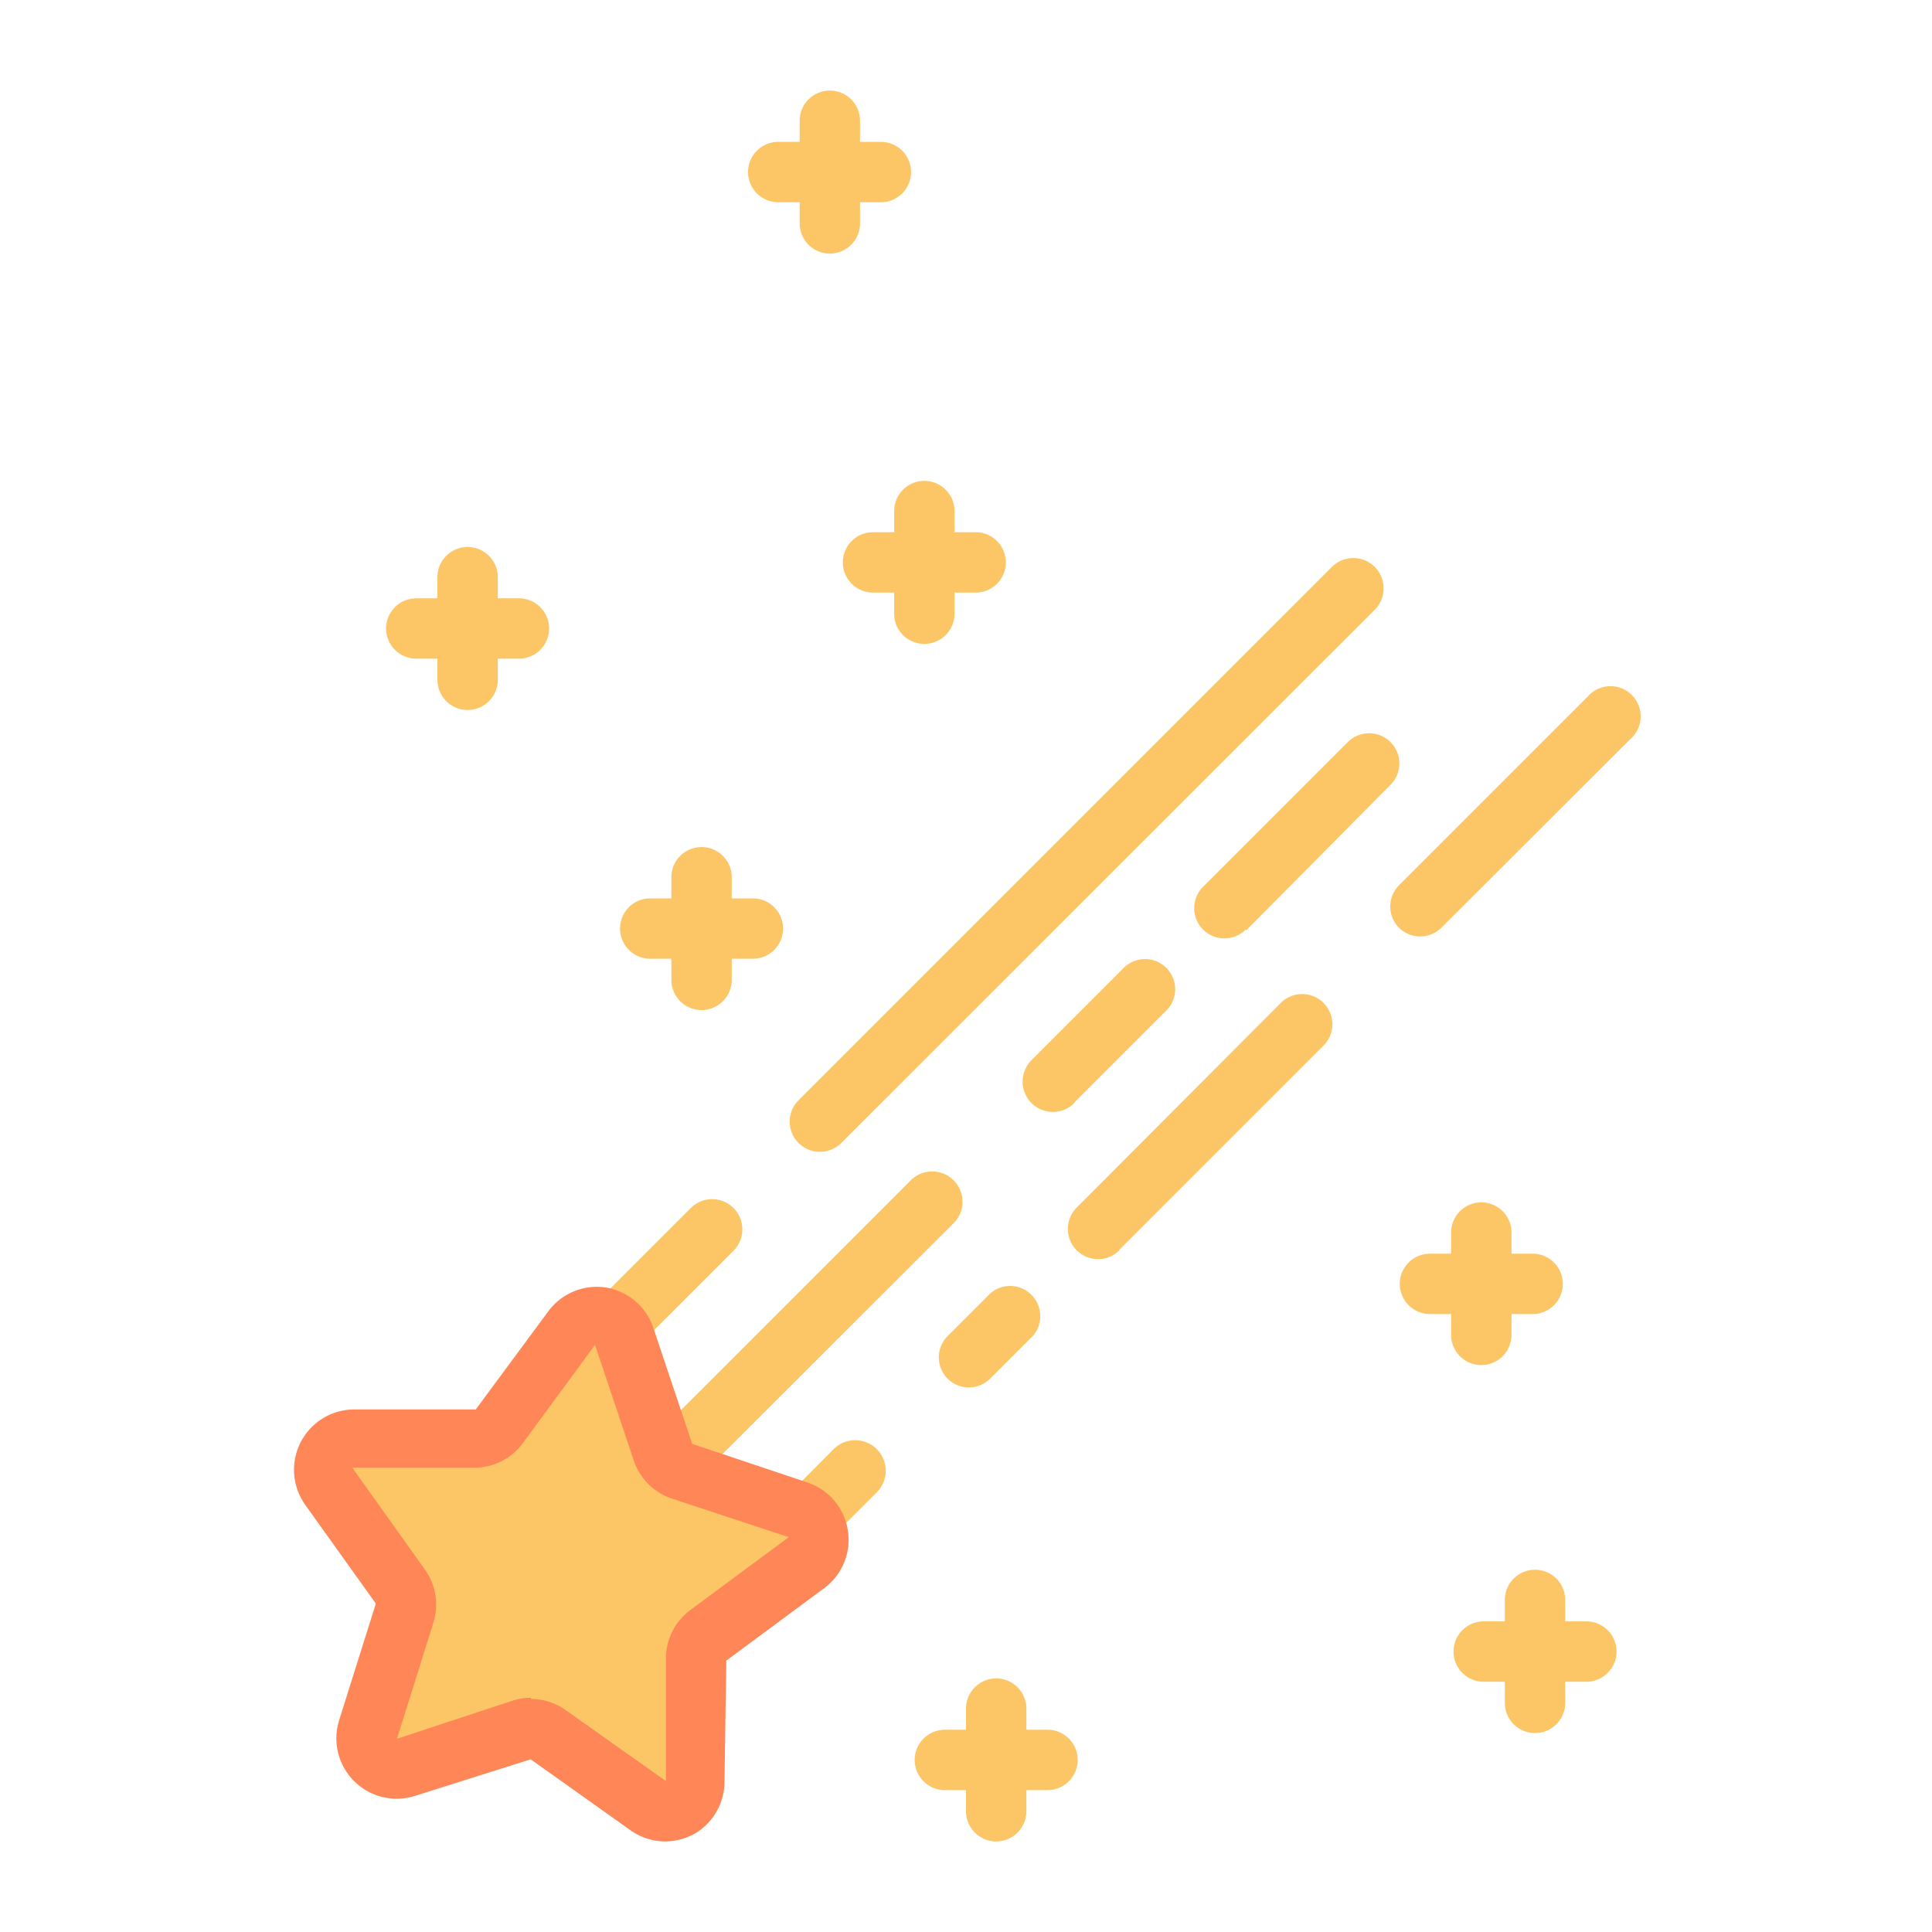 <?xml version="1.0" ?><svg viewBox="0 0 64 64" xmlns="http://www.w3.org/2000/svg"><defs><style>.cls-1,.cls-2{fill:#fcc667;}.cls-2{fill-rule:evenodd;}.cls-3{fill:#fe8657;}</style></defs><g id="Star"><path class="cls-1" d="M12.19,57.27a1,1,0,0,0,1.23,1.23l3.88-1.22a1,1,0,0,1,.86.14l3.32,2.36A1,1,0,0,0,23,59c0-1.4,0-3.21,0-4.07a1,1,0,0,1,.4-.78l3.26-2.42A1,1,0,0,0,26.46,50l-3.85-1.3a.92.92,0,0,1-.62-.62c-.28-.81-.85-2.52-1.3-3.85A1,1,0,0,0,19,44l-2.42,3.26a1,1,0,0,1-.78.4l-4.07,0a1,1,0,0,0-.79,1.55c.81,1.15,1.86,2.62,2.36,3.32a.94.94,0,0,1,.13.86C13.15,54.21,12.61,55.93,12.19,57.27Z"/><path class="cls-2" d="M32,57.3h-.7a1,1,0,0,0,0,2H32V60a1,1,0,0,0,2,0v-.7h.7a1,1,0,0,0,0-2H34v-.7a1,1,0,0,0-2,0Z"/><path class="cls-2" d="M49.85,53.71h-.7a1,1,0,0,0,0,2h.7v.7a1,1,0,0,0,2,0v-.7h.7a1,1,0,0,0,0-2h-.7V53a1,1,0,0,0-2,0Z"/><path class="cls-2" d="M26.94,51.54l2.1-2.1A1,1,0,0,0,27.62,48l-2.09,2.1a1,1,0,0,0,0,1.42A1,1,0,0,0,26.94,51.54Z"/><path class="cls-2" d="M22.17,49.93l9.42-9.41a1,1,0,1,0-1.42-1.42l-9.42,9.42a1,1,0,0,0,0,1.41A1,1,0,0,0,22.17,49.93Z"/><path class="cls-2" d="M32.8,45.67l1.42-1.42a1,1,0,0,0-1.41-1.41l-1.42,1.42a1,1,0,0,0,0,1.41A1,1,0,0,0,32.8,45.67Z"/><path class="cls-2" d="M20.57,45.16l3.73-3.73a1,1,0,0,0,0-1.41,1,1,0,0,0-1.42,0l-3.73,3.73a1,1,0,0,0,0,1.41A1,1,0,0,0,20.57,45.16Z"/><path class="cls-2" d="M48.07,41.53h-.7a1,1,0,0,0,0,2h.7v.69a1,1,0,0,0,2,0v-.69h.7a1,1,0,1,0,0-2h-.7v-.7a1,1,0,0,0-2,0Z"/><path class="cls-2" d="M37.08,41.4l6.76-6.76a1,1,0,0,0,0-1.42,1,1,0,0,0-1.41,0L35.67,40a1,1,0,0,0,1.41,1.42Z"/><path class="cls-2" d="M27.87,37.86,45.54,20.2a1,1,0,0,0-1.42-1.42L26.45,36.45a1,1,0,0,0,0,1.41A1,1,0,0,0,27.87,37.86Z"/><path class="cls-2" d="M35.58,36.53l3-3a1,1,0,1,0-1.41-1.41l-3,3a1,1,0,0,0,1.42,1.42Z"/><path class="cls-2" d="M22.24,29.76h-.7a1,1,0,0,0,0,2h.7v.7a1,1,0,0,0,2,0v-.7h.7a1,1,0,0,0,0-2h-.7v-.7a1,1,0,0,0-2,0Z"/><path class="cls-2" d="M41.27,30.83,46.06,26a1,1,0,1,0-1.41-1.42l-4.8,4.8a1,1,0,0,0,1.42,1.41Z"/><path class="cls-2" d="M47.74,30.74,54,24.49a1,1,0,1,0-1.41-1.41l-6.24,6.24a1,1,0,0,0,0,1.42A1,1,0,0,0,47.74,30.74Z"/><path class="cls-2" d="M14.49,19.82h-.7a1,1,0,0,0,0,2h.7v.7a1,1,0,0,0,2,0v-.7h.7a1,1,0,1,0,0-2h-.7v-.7a1,1,0,1,0-2,0Z"/><path class="cls-2" d="M29.62,17.63h-.7a1,1,0,0,0,0,2h.7v.7a1,1,0,0,0,2,0v-.7h.7a1,1,0,0,0,0-2h-.7v-.7a1,1,0,0,0-2,0Z"/><path class="cls-2" d="M26.49,4.7h-.71a1,1,0,0,0,0,2h.71v.7a1,1,0,1,0,2,0V6.7h.69a1,1,0,0,0,0-2h-.69V4a1,1,0,0,0-2,0Z"/><path class="cls-3" d="M22.05,61a2,2,0,0,1-1.15-.36l-3.32-2.36-3.86,1.22A2,2,0,0,1,11.23,57h0l1.22-3.88-2.36-3.3a2,2,0,0,1,1.6-3.13l4.07,0,2.41-3.26a2,2,0,0,1,1.9-.78,2,2,0,0,1,1.57,1.33l1.29,3.85,3.85,1.29a2,2,0,0,1,.55,3.47l-3.27,2.42L24,59A2,2,0,0,1,23,60.75,2.08,2.08,0,0,1,22.05,61Zm-4.46-4.72a2,2,0,0,1,1.15.37L22.06,59V54.91a2,2,0,0,1,.8-1.57l3.27-2.42-3.85-1.27A2,2,0,0,1,21,48.4l-1.29-3.85-2.4,3.27a2,2,0,0,1-1.57.8l-4.07,0L14.08,52a2,2,0,0,1,.28,1.74l-1.21,3.86L17,56.33A2,2,0,0,1,17.59,56.24Z"/></g></svg>